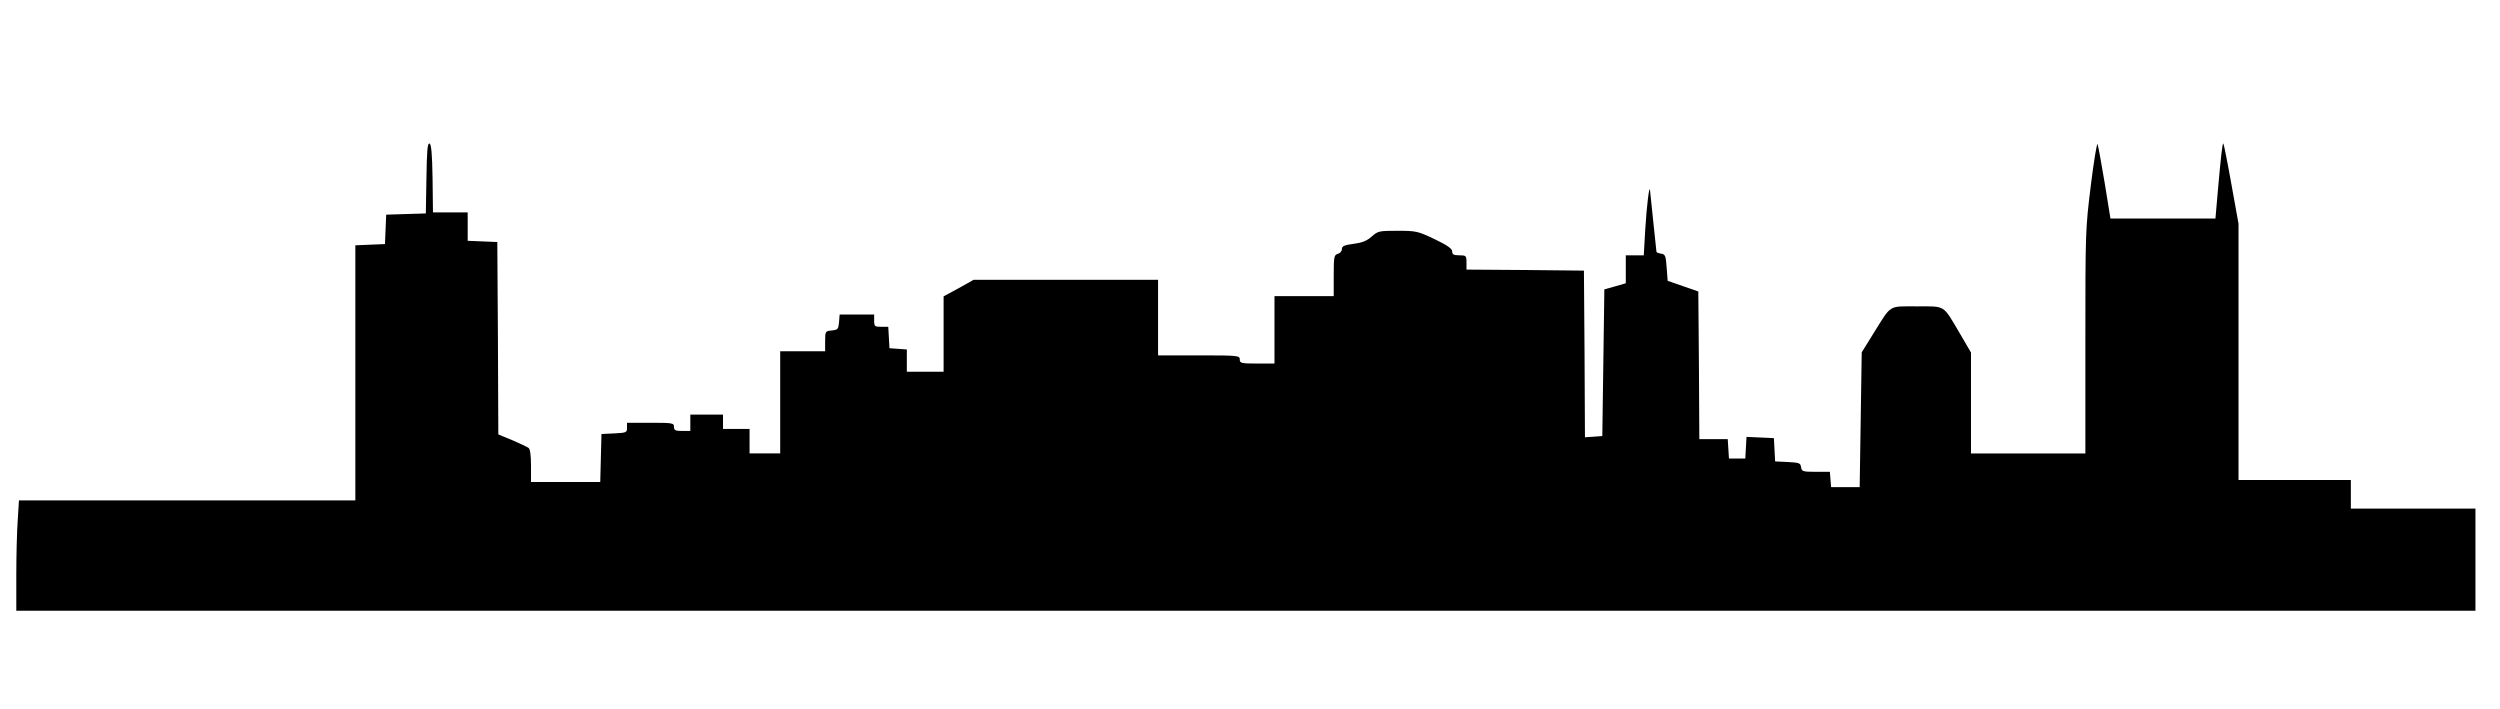 <?xml version="1.0" standalone="no"?>
<!DOCTYPE svg PUBLIC "-//W3C//DTD SVG 20010904//EN"
 "http://www.w3.org/TR/2001/REC-SVG-20010904/DTD/svg10.dtd">
<svg version="1.0" xmlns="http://www.w3.org/2000/svg"
 width="1224pt" height="347pt" viewBox="0 0 1224 347"
 preserveAspectRatio="xMidYMid meet">
<g transform="translate(0,347) scale(0.1,-0.1)"
fill="#000000" stroke="none">
<path d="M10237 2564 c-27 -214 -27 -232 -27 -766 l0 -548 -280 0 -280 0 0
247 0 247 -56 96 c-83 140 -67 130 -209 130 -141 0 -123 11 -211 -130 l-59
-95 -5 -330 -5 -330 -70 0 -70 0 -3 38 -3 37 -69 0 c-64 0 -69 2 -72 23 -3 20
-9 22 -65 25 l-62 3 -3 57 -3 57 -67 3 -67 3 -3 -53 -3 -53 -40 0 -40 0 -3 48
-3 47 -69 0 -70 0 -2 361 -3 362 -75 26 -75 26 -5 65 c-4 58 -7 65 -27 68 -13
2 -23 6 -23 10 0 4 -7 68 -15 142 -8 74 -15 144 -16 155 -3 40 -17 -73 -24
-192 l-7 -123 -44 0 -44 0 0 -69 0 -68 -52 -15 -53 -15 -5 -359 -5 -359 -42
-3 -43 -3 -2 408 -3 408 -287 3 -288 2 0 35 c0 33 -2 35 -35 35 -28 0 -35 4
-35 19 0 13 -23 30 -86 60 -82 39 -90 41 -181 41 -91 0 -97 -1 -128 -29 -24
-21 -48 -30 -89 -35 -45 -6 -56 -11 -56 -26 0 -10 -9 -20 -20 -23 -18 -5 -20
-14 -20 -106 l0 -101 -145 0 -145 0 0 -165 0 -165 -85 0 c-78 0 -85 2 -85 20
0 19 -7 20 -200 20 l-200 0 0 185 0 185 -451 0 -452 0 -73 -41 -74 -40 0 -185
0 -184 -90 0 -90 0 0 54 0 55 -42 3 -43 3 -3 53 -3 52 -35 0 c-31 0 -34 2 -34
30 l0 30 -84 0 -85 0 -3 -37 c-3 -35 -6 -38 -35 -41 -32 -3 -33 -4 -33 -53 l0
-49 -110 0 -110 0 0 -250 0 -250 -75 0 -75 0 0 60 0 60 -65 0 -65 0 0 35 0 35
-80 0 -80 0 0 -40 0 -40 -40 0 c-33 0 -40 3 -40 20 0 19 -7 20 -115 20 l-115
0 0 -25 c0 -23 -4 -24 -63 -27 l-62 -3 -3 -117 -3 -118 -169 0 -170 0 0 79 c0
51 -4 82 -12 88 -7 5 -43 22 -80 38 l-68 28 -2 471 -3 471 -72 3 -73 3 0 69 0
70 -85 0 -85 0 -2 167 c-2 120 -6 167 -15 170 -10 4 -13 -37 -15 -169 l-3
-173 -97 -3 -97 -3 -3 -72 -3 -72 -72 -3 -73 -3 0 -624 0 -625 -823 0 -824 0
-6 -97 c-4 -54 -7 -176 -7 -270 l0 -173 6020 0 6020 0 0 250 0 250 -305 0
-305 0 0 70 0 70 -275 0 -275 0 0 628 0 627 -35 194 c-19 107 -37 196 -39 198
-5 5 -12 -62 -27 -229 l-12 -138 -257 0 -257 0 -28 173 c-16 94 -31 180 -35
191 -3 10 -18 -80 -33 -200z"/>
</g>
</svg>
